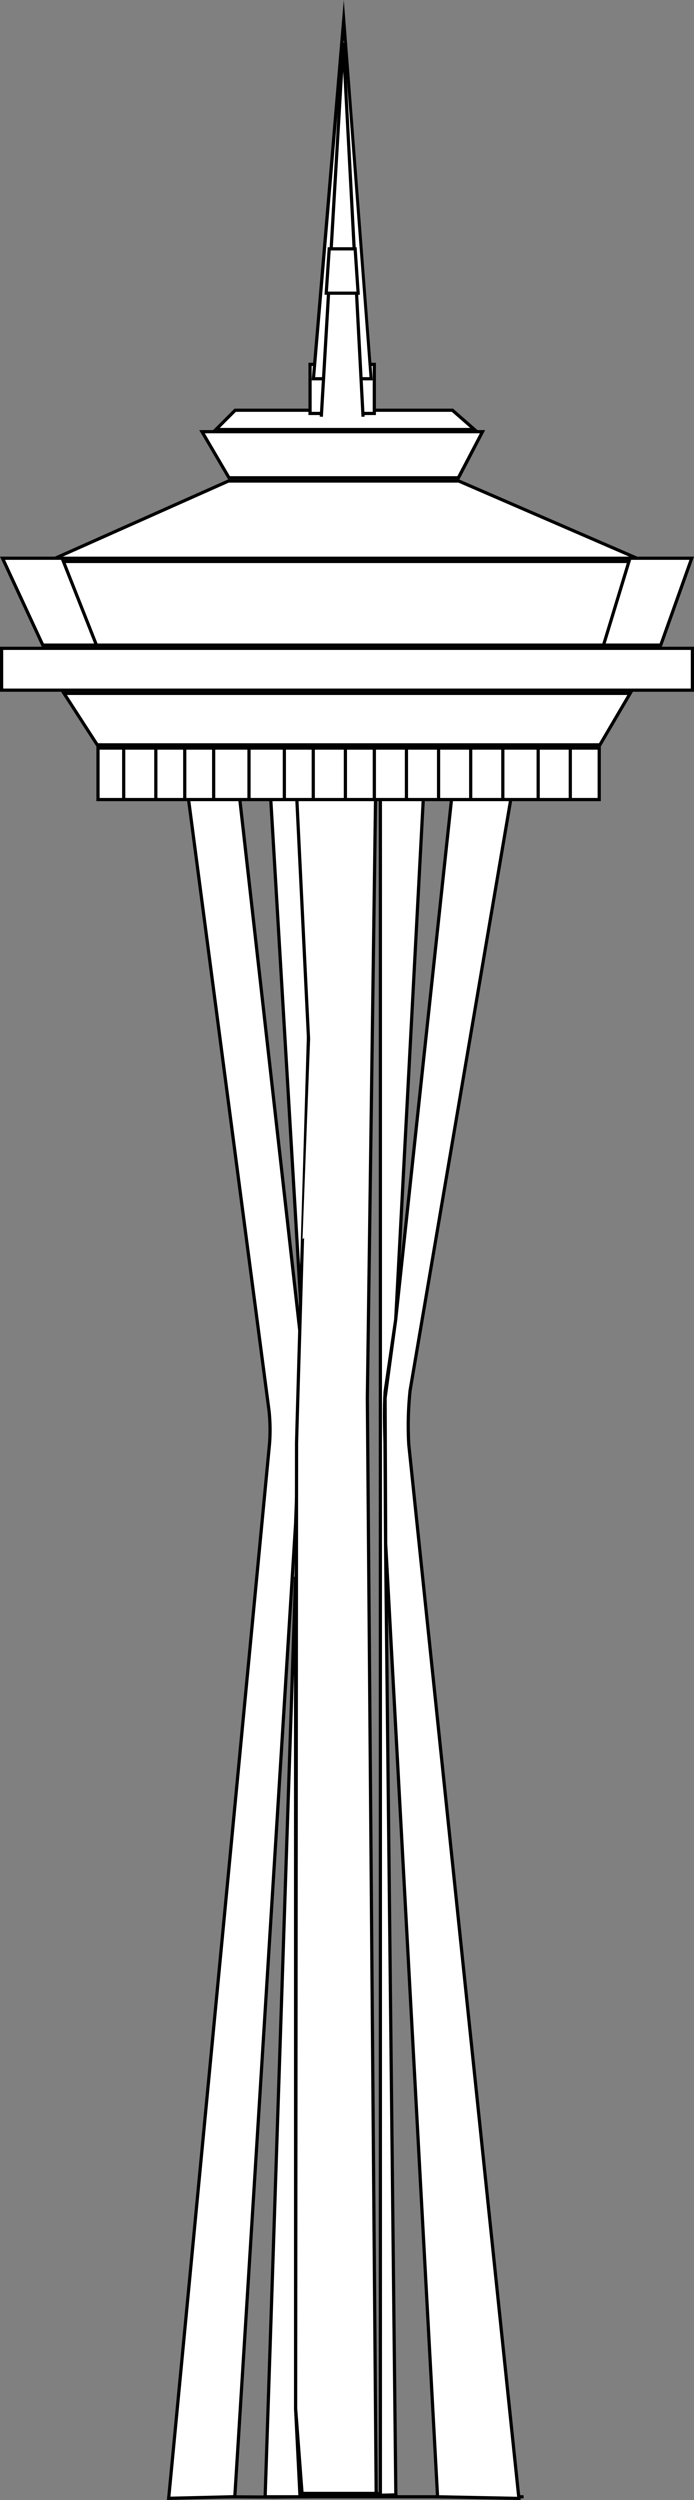 <svg id="Layer_3" data-name="Layer 3" xmlns="http://www.w3.org/2000/svg" viewBox="0 0 216 777.01"><rect x="0" y="0" width="216" height="777.01" fill="#808080" stroke="none"/><defs><style>.cls-1,.cls-2{fill:#fff;}.cls-2{stroke:#000;stroke-miterlimit:10;}</style></defs><title>ex-2</title><rect class="cls-1" x="30.5" y="232.5" width="156" height="16"/><path d="M518,547v15H363V547H518m1-1H362v17H519V546Z" transform="translate(-332 -314)"/><polygon class="cls-1" points="30.27 231.5 19.92 215.5 196.13 215.5 186.71 231.5 30.27 231.5"/><path d="M527.25,530l-8.82,15H362.54l-9.7-15H527.25m1.75-1H351l11,17H519l10-17Z" transform="translate(-332 -314)"/><polygon class="cls-1" points="11.99 175.82 71.11 149.5 142.78 149.5 203.59 175.82 11.99 175.82"/><path d="M474.68,464l58.49,25.32H346.34L403.21,464h71.47m.2-1H403l-61.36,27.32H538L474.88,463Z" transform="translate(-332 -314)"/><polygon class="cls-1" points="71.29 148.5 62.87 134.17 150.18 134.17 142.7 148.5 71.29 148.5"/><path d="M481.35,448.67l-7,13.33H403.57l-7.82-13.33h85.6m1.65-1H394L403,463h72l8-15.33Z" transform="translate(-332 -314)"/><polygon class="cls-1" points="67.21 133.5 73.21 127.5 140.81 127.5 147.67 133.5 67.21 133.5"/><path d="M472.62,442l5.72,5H400.41l5-5h67.21m.38-1H405l-7,7h83l-8-7Z" transform="translate(-332 -314)"/><rect class="cls-1" x="0.5" y="201.5" width="215" height="13"/><path d="M547,516v12H333V516H547m1-1H332v14H548V515Z" transform="translate(-332 -314)"/><rect class="cls-1" x="96.5" y="113.24" width="20" height="15.26"/><path d="M448,427.74V442H429V427.74h19m1-1H428V443h21V426.74Z" transform="translate(-332 -314)"/><polygon class="cls-1" points="97.54 117.72 106.97 6.24 115.46 117.72 97.54 117.72"/><path d="M439,326.48l8,104.74H430.09L439,326.48M439,314,429,432.22h19L439,314Z" transform="translate(-332 -314)"/><polyline class="cls-2" points="100 129.52 106.84 13.3 113 129.52"/><polygon class="cls-1" points="101.53 91.12 102.47 77.34 110.53 77.34 111.47 91.12 101.53 91.12"/><path d="M442.07,391.84l.86,12.78h-8.86l.86-12.78h7.14m.93-1h-9l-1,14.78h11l-1-14.78Z" transform="translate(-332 -314)"/><polygon class="cls-1" points="13.32 200.5 0.78 173.5 215.29 173.5 205.65 200.5 13.32 200.5"/><path d="M546.58,488l-9.28,26H345.64l-12.07-26h213m1.42-1H332l13,28H538l10-28Z" transform="translate(-332 -314)"/><polygon class="cls-1" points="30.02 200.5 19.73 174.5 195.75 174.5 187.84 200.5 30.02 200.5"/><path d="M527.08,489l-7.61,25H362.36l-9.89-25H527.08m1.35-1H351l10.68,27H520.21l8.22-27Z" transform="translate(-332 -314)"/><polyline class="cls-2" points="85.41 776.09 69 776 52.56 776 52.5 776.5"/><polygon class="cls-2" points="104.5 240 104.14 240 104.32 240 104.5 240"/><polyline class="cls-2" points="71.17 240 79.68 240 79.65 239.76 53.5 239.5"/><polygon class="cls-2" points="79.62 239.5 79.65 239.76 104.14 240 79.62 239.5"/><polygon class="cls-2" points="115.14 240.22 104.32 240 79.68 240 79.69 240.04 115.14 240.22"/><polyline class="cls-2" points="162.5 776.5 162.46 776 92.41 776 85.41 776.09"/><path class="cls-2" d="M459.64,746.12,492.5,553.5l-40.07.5v.3l2.27,0,18.69.16L455.16,724.07l-3.3,24.43.18,45.35L468.19,1090l25.31.5L459.23,763A104.19,104.19,0,0,1,459.64,746.12Z" transform="translate(-332 -314)"/><path class="cls-2" d="M405.68,554l-16.18-.5,26.25,199.08a57.26,57.26,0,0,1,.16,9.89l-31.41,328,20.58-.5L424,787.55l2-53.82Z" transform="translate(-332 -314)"/><path class="cls-2" d="M451.86,746.5l3.3-22.43,9-169.57-9.5-.16-4.27,0V1089h-1.35v.41H425.35L424,1062.55V804.07L414.52,1090H428l27.2-.59L452,793.85l-.18-31.35C451.68,756.88,451.52,752.06,451.86,746.5Z" transform="translate(-332 -314)"/><polygon class="cls-2" points="93.72 240.5 83.77 240 94.01 412.06 96.01 322.39 93.72 240.5"/><line class="cls-2" x1="94.01" y1="412.06" x2="94.01" y2="419.73"/><path class="cls-2" d="M424.3,762.5l-.29,300,2,26.45h23.07l-2.75-340.5,2.66-194-8-.28,11.41.1v0l-17.93.2H424l4,81.89S424.3,760.5,424.3,762.5Z" transform="translate(-332 -314)"/><rect class="cls-1" x="38.5" y="232.5" width="139" height="16"/><path d="M509,547v15H371V547H509m1-1H370v17H510V546Z" transform="translate(-332 -314)"/><rect class="cls-1" x="48.5" y="232.5" width="119" height="16"/><path d="M499,547v15H381V547H499m1-1H380v17H500V546Z" transform="translate(-332 -314)"/><rect class="cls-1" x="57.5" y="232.5" width="99" height="16"/><path d="M488,547v15H390V547h98m1-1H389v17H489V546Z" transform="translate(-332 -314)"/><rect class="cls-1" x="66.5" y="232.5" width="80" height="16"/><path d="M478,547v15H399V547h79m1-1H398v17h81V546Z" transform="translate(-332 -314)"/><rect class="cls-1" x="77.5" y="232.5" width="59" height="16"/><path d="M468,547v15H410V547h58m1-1H409v17h60V546Z" transform="translate(-332 -314)"/><rect class="cls-1" x="88.5" y="232.5" width="38" height="16"/><path d="M458,547v15H421V547h37m1-1H420v17h39V546Z" transform="translate(-332 -314)"/><rect class="cls-1" x="97.5" y="232.5" width="19" height="16"/><path d="M448,547v15H430V547h18m1-1H429v17h20V546Z" transform="translate(-332 -314)"/><rect class="cls-1" x="107.5" y="232.5" width="9" height="16"/><path d="M448,547v15h-8V547h8m1-1H439v17h10V546Z" transform="translate(-332 -314)"/></svg>